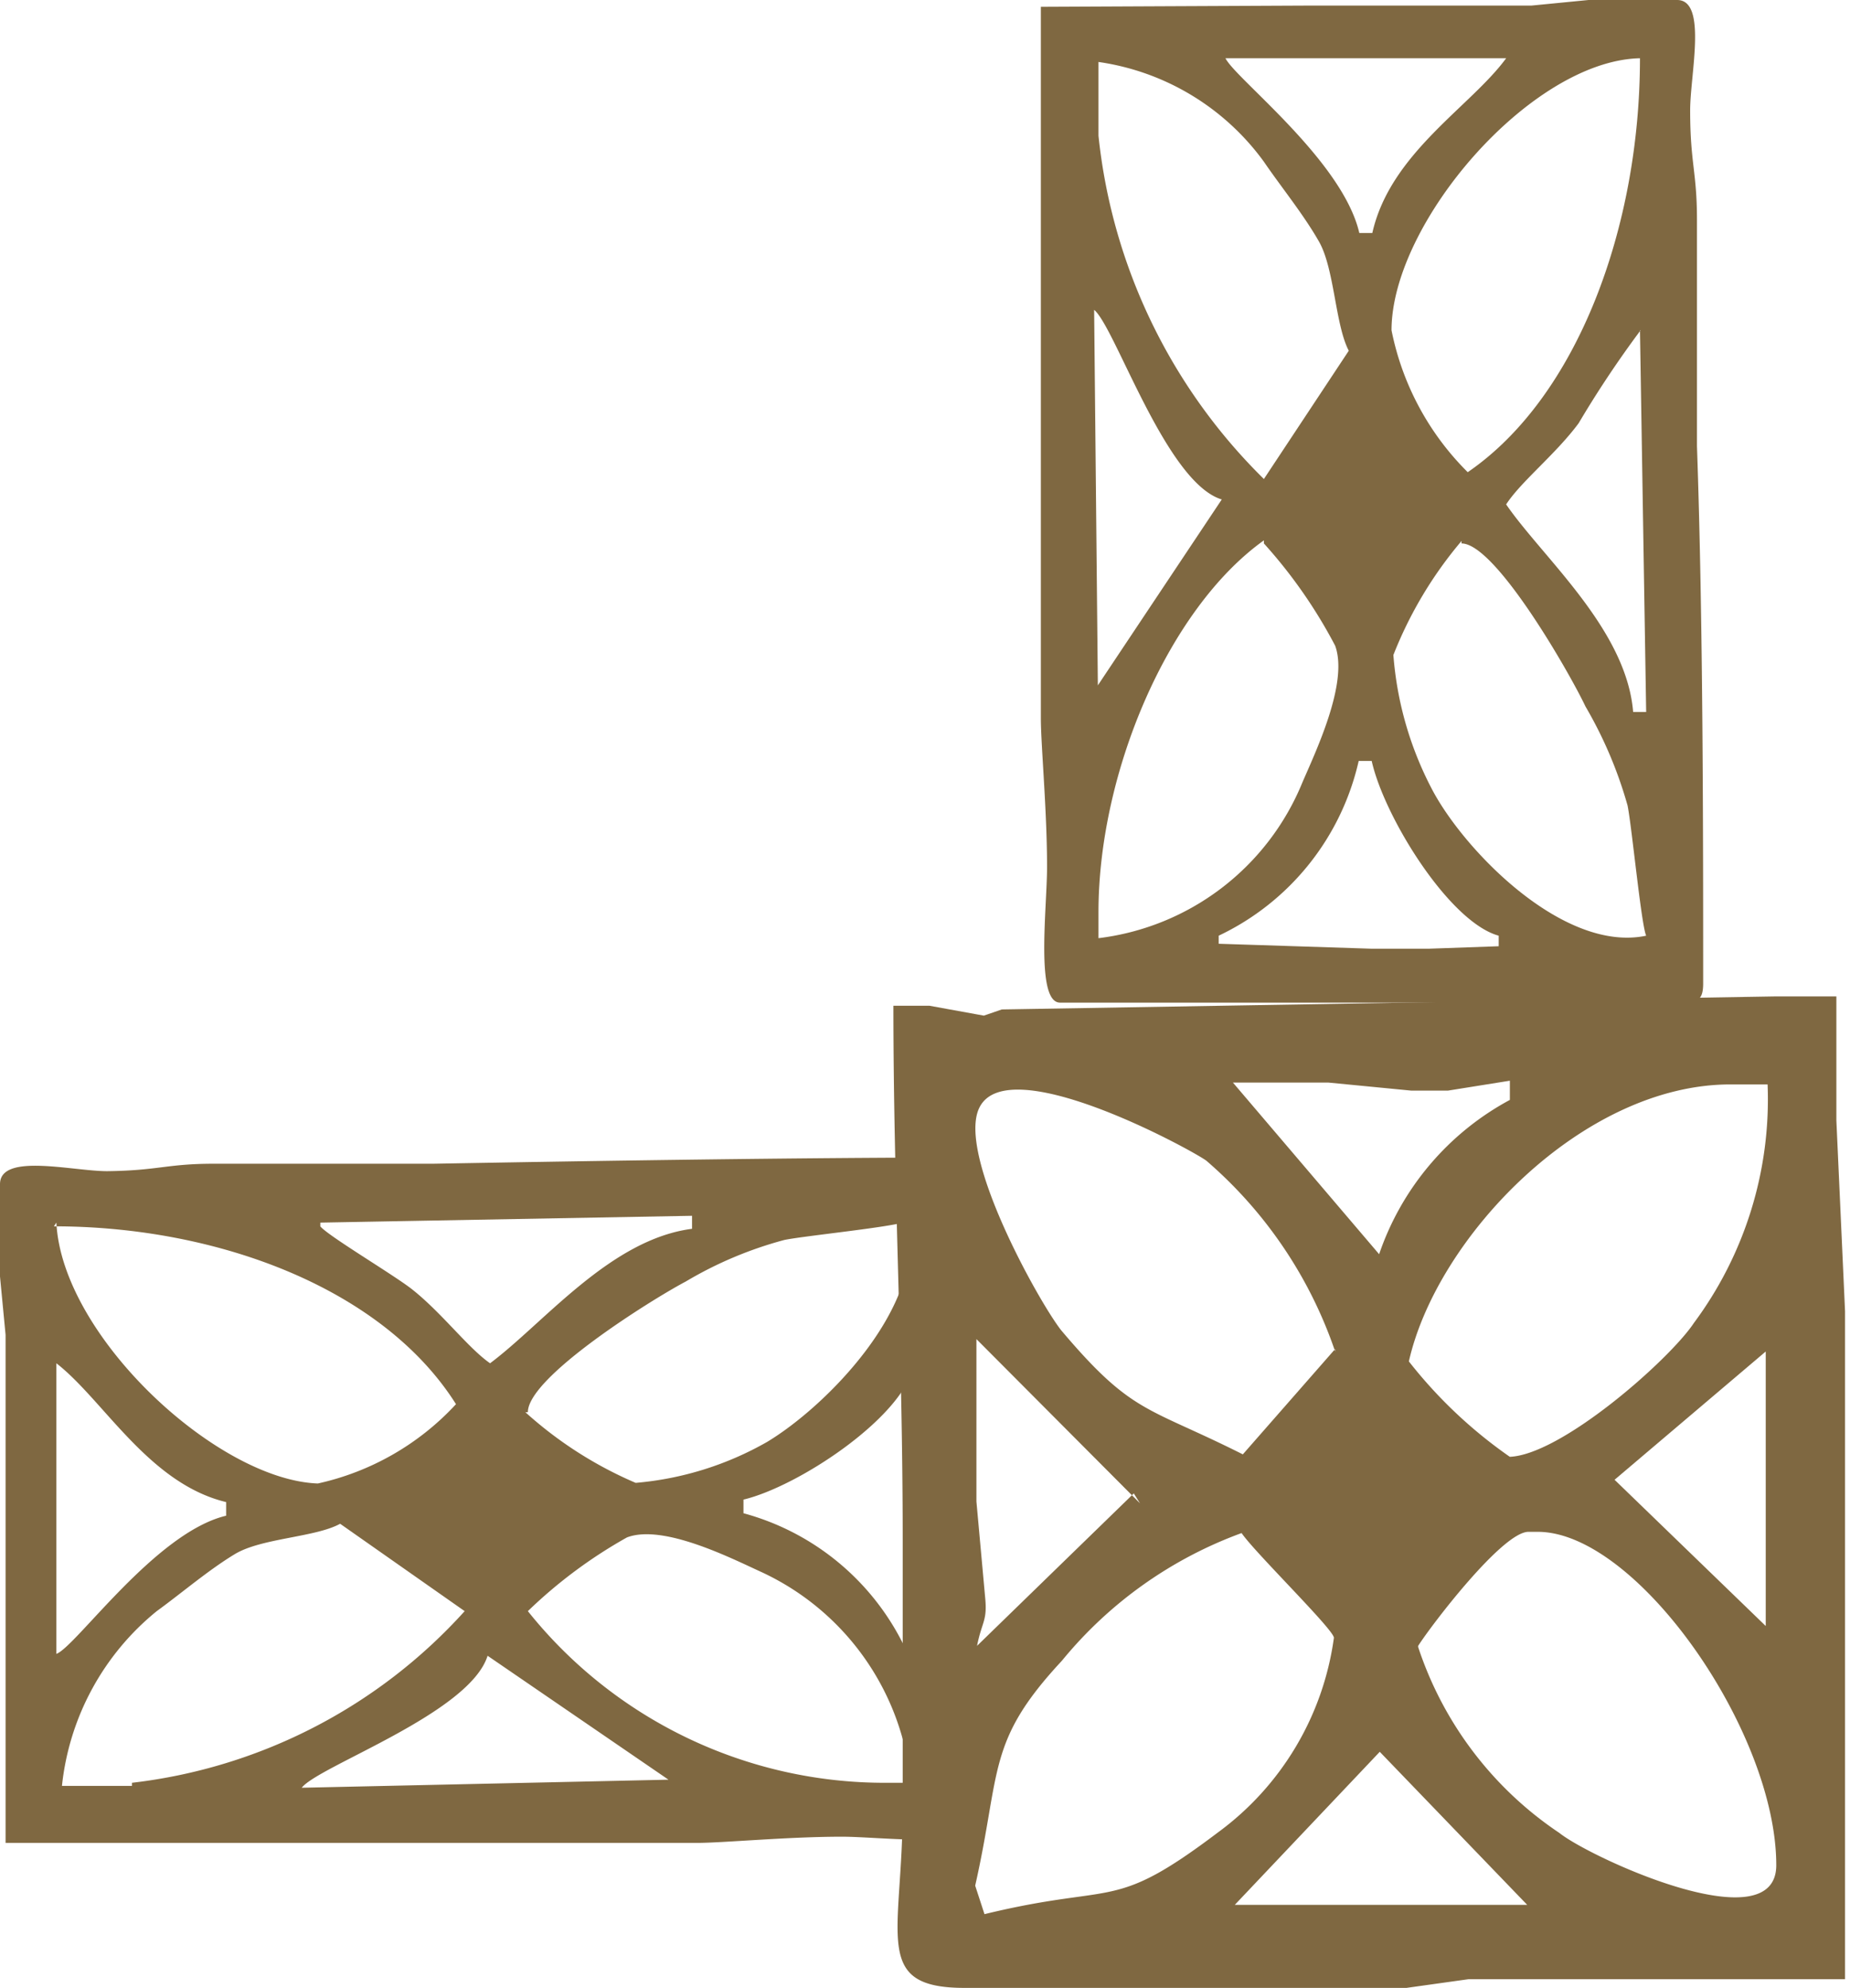 <svg xmlns="http://www.w3.org/2000/svg" viewBox="0 0 29.86 32.08"><defs><style>.cls-1{fill:#7f6841;fill-rule:evenodd;}</style></defs><title>3_r_d</title><g id="Layer_2" data-name="Layer 2"><g id="Layer_1-2" data-name="Layer 1"><path class="cls-1" d="M24.72.09l-3.6,0L16.8.11V3.34l0,2.19v5.85l0,.21c0,.43.1,1.49.1,2.4,0,.66-.19,2.19.21,2.19H27.18c.24,0,.31-.07.31-.31,0-2.37,0-5.82-.1-8.67,0-1,0-2.69,0-3.65,0-.78-.11-.91-.11-1.77,0-.58.28-1.78-.21-1.78H25.64Zm1.75,5.24.1,6.16h-.21C26.25,10.15,24.9,9,24.31,8.14c.24-.37.8-.81,1.17-1.31a17,17,0,0,1,1-1.5M23.59,8.77c.55,0,1.75,2.1,2,2.63A6.83,6.83,0,0,1,26.27,13c.07.35.22,1.92.3,2.1-1.33.28-2.93-1.37-3.45-2.35a5.56,5.56,0,0,1-.63-2.18,6.55,6.55,0,0,1,1.1-1.84M26.47.94c0,2.71-1,5.46-2.78,6.68a4.45,4.45,0,0,1-1.23-2.29c0-1.73,2.24-4.34,4-4.39m-3.4,14.37-.92,0-2.47-.08v-.13a4.13,4.13,0,0,0,2.26-2.82h.21c.2.9,1.25,2.6,2.05,2.82v.17ZM19.78.94h4.53c-.57.78-1.87,1.53-2.16,2.82h-.21c-.27-1.17-2-2.49-2.16-2.82M17.73,2.19V1A4,4,0,0,1,20.4,2.61c.28.41.64.85.89,1.29s.26,1.34.48,1.76L20.4,7.73a9.09,9.09,0,0,1-2.67-5.54M20.4,8.77a8,8,0,0,1,1.15,1.65c.22.6-.32,1.72-.53,2.21a4.09,4.09,0,0,1-3.29,2.51v-.42c0-2.26,1.13-4.9,2.67-6M17.66,5c.34.28,1.16,2.79,2.06,3.06l-2,3Z"/><path class="cls-1" d="M14.42,16.23c0,2.95.15,5.56.15,8.62v4.31c0,2.07-.51,2.92,1,2.92h4.75l.74,0,1.64,0,1-.14h.89l1.93,0,3.26,0V21.16l-.14-3.08v-2h-1l-12.47.21-.29.1L15,16.23Zm5.48,1.24H21l.44,0,1.34.13h.59l1-.16v.31a4.46,4.46,0,0,0-2.11,2.49Zm1.65,4.3-1.49,1.7c-1.55-.78-1.78-.64-2.93-2-.35-.44-1.7-2.85-1.32-3.6.47-.93,3.43.69,3.66.86a7.06,7.06,0,0,1,2.08,3.08m2.82,1.7a7.53,7.53,0,0,1-1.63-1.54c.45-2,2.8-4.47,5.19-4.47h.6a6.05,6.05,0,0,1-1.19,3.85c-.39.59-2.17,2.16-3,2.16m1.72.37,2.44-2.07,0,4.43ZM15.77,26.56c.08-.4.17-.4.13-.79l-.14-1.54V21.61l2.64,2.65-.1-.16Zm7.12,0c.21-.33,1.36-1.84,1.78-1.84h.15c1.6,0,3.85,3.22,3.85,5.38,0,1.26-3-.12-3.5-.52a5.79,5.79,0,0,1-2.28-3m-7,4.31-.15-.46c.42-1.86.18-2.32,1.4-3.63a6.73,6.73,0,0,1,2.9-2.06c.21.31,1.49,1.56,1.49,1.69a4.68,4.68,0,0,1-1.87,3.14c-1.72,1.3-1.63.8-3.77,1.32m6.38-2.62,2.38,2.47-4.72,0Z"/><path class="cls-1" d="M.09,21.54l0,3.73,0,4.47H3.24l2.13,0h5.68l.2,0c.42,0,1.46-.1,2.34-.1.63,0,2.13.2,2.13-.22V19c0-.25-.07-.32-.31-.32-2.3,0-5.65.05-8.42.1-1,0-2.61,0-3.54,0-.76,0-.89.11-1.72.12-.56,0-1.73-.3-1.73.21v1.49Zm5.08-1.81,6-.11v.21C9.85,20,8.78,21.35,7.91,22c-.36-.25-.79-.83-1.28-1.21-.33-.25-1.34-.85-1.46-1m3.35,3c0-.57,2-1.82,2.55-2.11a6.28,6.28,0,0,1,1.59-.67c.34-.07,1.87-.22,2-.31.28,1.38-1.33,3-2.28,3.57a5.16,5.16,0,0,1-2.12.66,6.41,6.41,0,0,1-1.78-1.14m-7.61-3c2.64,0,5.31,1,6.49,2.87a4.29,4.29,0,0,1-2.23,1.28C3.5,23.88,1,21.56.91,19.73m14,3.51.05,1-.08,2.56H14.7A4.07,4.07,0,0,0,12,24.42V24.2c.88-.21,2.53-1.3,2.74-2.13h.17ZM.91,26.65V22c.76.59,1.49,1.94,2.74,2.24v.22c-1.14.27-2.42,2.11-2.74,2.23m1.22,2.13H1A4.2,4.2,0,0,1,2.53,26c.4-.29.83-.66,1.26-.92s1.3-.27,1.7-.49L7.5,26a8.56,8.56,0,0,1-5.37,2.77M8.52,26a7.74,7.74,0,0,1,1.6-1.19c.58-.22,1.67.33,2.15.55a4.19,4.19,0,0,1,2.43,3.41h-.4A7.37,7.37,0,0,1,8.52,26M4.87,28.85c.27-.35,2.71-1.2,3-2.13l2.92,2Z"/></g></g></svg>